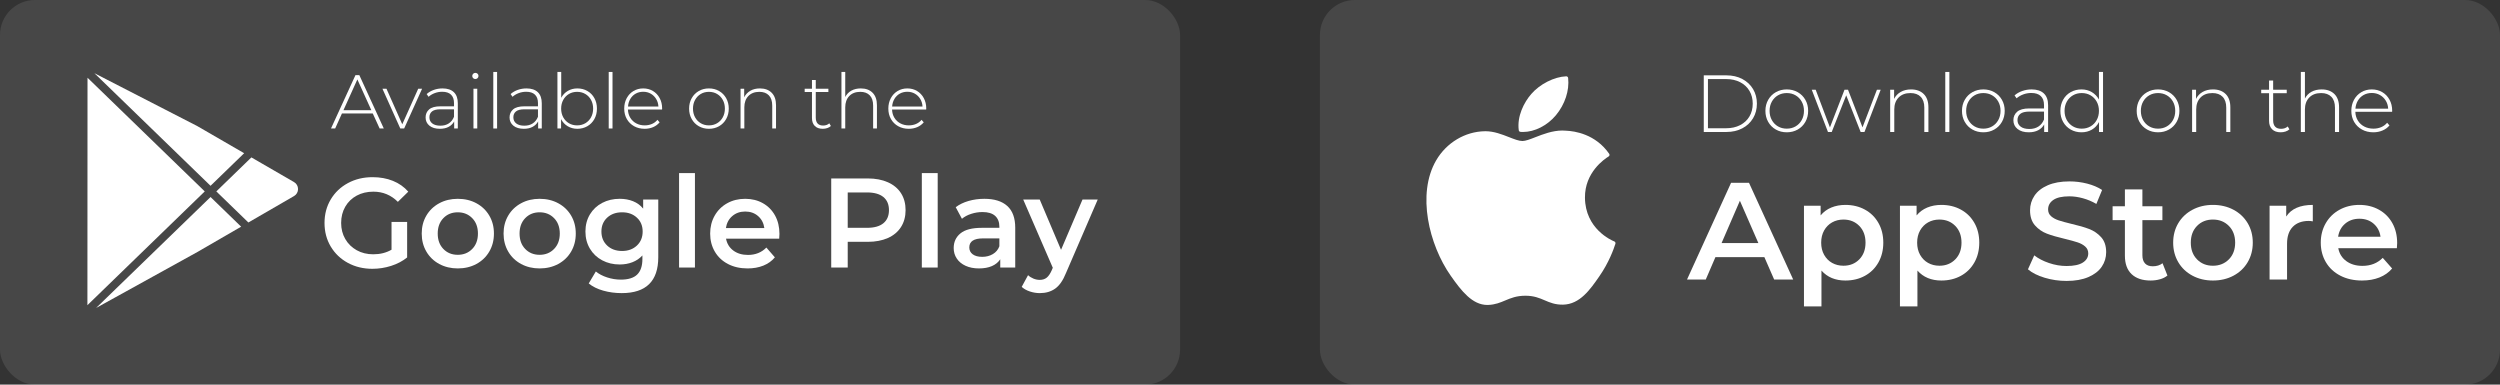 <svg width="286" height="44" viewBox="0 0 286 44" fill="none" xmlns="http://www.w3.org/2000/svg">
<rect x="0" y="0" width="286" height="44" fill="#333333" stroke="none"/>
<rect width="135" height="44" rx="4" fill="white" fill-opacity="0.1"/>
<path d="M42.481 12.608L40.882 9.086L39.291 12.608H42.481ZM42.646 12.983H39.117L38.343 14.7H37.865L40.664 8.598H41.108L43.907 14.7H43.429L42.646 12.983Z" fill="white"/>
<path d="M48.288 10.15L46.236 14.7H45.793L43.75 10.15H44.211L46.019 14.221L47.844 10.15H48.288Z" fill="white"/>
<path d="M51.344 14.116C51.607 13.942 51.806 13.689 51.939 13.358V12.504H50.392C49.946 12.504 49.623 12.585 49.423 12.748C49.223 12.91 49.123 13.134 49.123 13.419C49.123 13.716 49.233 13.949 49.453 14.121C49.673 14.293 49.983 14.378 50.384 14.378C50.76 14.378 51.08 14.291 51.344 14.116ZM51.922 10.546C52.223 10.834 52.374 11.257 52.374 11.815V14.7H51.957V13.89C51.812 14.157 51.6 14.365 51.322 14.513C51.044 14.661 50.711 14.735 50.322 14.735C49.818 14.735 49.42 14.616 49.127 14.378C48.834 14.14 48.688 13.826 48.688 13.436C48.688 13.059 48.823 12.752 49.092 12.517C49.362 12.281 49.792 12.163 50.384 12.163H51.939V11.797C51.939 11.373 51.825 11.05 51.596 10.829C51.367 10.609 51.032 10.498 50.592 10.498C50.291 10.498 50.002 10.55 49.727 10.655C49.452 10.76 49.219 10.899 49.027 11.074L48.81 10.76C49.036 10.556 49.308 10.398 49.627 10.284C49.946 10.171 50.279 10.115 50.627 10.115C51.189 10.115 51.621 10.258 51.922 10.546Z" fill="white"/>
<path d="M54.164 10.15H54.599V14.7H54.164V10.15ZM54.13 8.942C54.06 8.875 54.025 8.792 54.025 8.693C54.025 8.595 54.06 8.51 54.13 8.441C54.2 8.371 54.283 8.336 54.382 8.336C54.48 8.336 54.565 8.37 54.634 8.436C54.704 8.503 54.738 8.586 54.738 8.685C54.738 8.784 54.704 8.868 54.634 8.938C54.565 9.007 54.48 9.042 54.382 9.042C54.283 9.042 54.2 9.009 54.13 8.942Z" fill="white"/>
<path d="M56.433 8.231H56.867V14.7H56.433V8.231Z" fill="white"/>
<path d="M60.949 14.116C61.212 13.942 61.411 13.689 61.544 13.358V12.504H59.997C59.55 12.504 59.228 12.585 59.028 12.748C58.827 12.91 58.728 13.134 58.728 13.419C58.728 13.716 58.837 13.949 59.058 14.121C59.278 14.293 59.588 14.378 59.988 14.378C60.365 14.378 60.685 14.291 60.949 14.116ZM61.527 10.546C61.828 10.834 61.979 11.257 61.979 11.815V14.7H61.562V13.89C61.417 14.157 61.205 14.365 60.927 14.513C60.649 14.661 60.316 14.735 59.927 14.735C59.423 14.735 59.024 14.616 58.732 14.378C58.439 14.14 58.293 13.826 58.293 13.436C58.293 13.059 58.428 12.752 58.697 12.517C58.966 12.281 59.397 12.163 59.988 12.163H61.544V11.797C61.544 11.373 61.429 11.05 61.201 10.829C60.971 10.609 60.637 10.498 60.197 10.498C59.895 10.498 59.607 10.55 59.332 10.655C59.057 10.76 58.823 10.899 58.632 11.074L58.414 10.76C58.641 10.556 58.913 10.398 59.232 10.284C59.55 10.171 59.883 10.115 60.232 10.115C60.794 10.115 61.225 10.258 61.527 10.546Z" fill="white"/>
<path d="M66.96 14.099C67.238 13.936 67.456 13.71 67.616 13.419C67.775 13.128 67.855 12.797 67.855 12.425C67.855 12.053 67.775 11.722 67.616 11.431C67.456 11.14 67.238 10.914 66.96 10.751C66.681 10.588 66.368 10.507 66.021 10.507C65.673 10.507 65.362 10.588 65.086 10.751C64.811 10.914 64.594 11.14 64.434 11.431C64.275 11.722 64.195 12.053 64.195 12.425C64.195 12.797 64.275 13.128 64.434 13.419C64.594 13.71 64.811 13.936 65.086 14.099C65.362 14.262 65.673 14.343 66.021 14.343C66.368 14.343 66.681 14.262 66.96 14.099ZM67.194 10.407C67.536 10.602 67.804 10.875 67.998 11.226C68.192 11.578 68.29 11.978 68.29 12.425C68.29 12.872 68.192 13.271 67.998 13.62C67.804 13.968 67.536 14.241 67.194 14.439C66.852 14.636 66.47 14.735 66.047 14.735C65.641 14.735 65.275 14.638 64.947 14.443C64.62 14.249 64.366 13.977 64.187 13.628V14.7H63.77V8.231H64.204V11.187C64.384 10.85 64.636 10.587 64.96 10.398C65.285 10.209 65.647 10.115 66.047 10.115C66.47 10.115 66.852 10.212 67.194 10.407Z" fill="white"/>
<path d="M69.637 8.231H70.071V14.7H69.637V8.231Z" fill="white"/>
<path d="M72.723 10.712C72.467 10.854 72.263 11.055 72.11 11.313C71.956 11.572 71.868 11.864 71.845 12.189H75.322C75.305 11.864 75.218 11.574 75.061 11.318C74.904 11.062 74.698 10.861 74.444 10.716C74.188 10.571 73.902 10.498 73.583 10.498C73.264 10.498 72.977 10.57 72.723 10.712ZM75.739 12.53H71.836C71.847 12.884 71.937 13.2 72.105 13.475C72.274 13.752 72.501 13.965 72.788 14.116C73.075 14.268 73.398 14.343 73.757 14.343C74.053 14.343 74.326 14.289 74.579 14.182C74.831 14.074 75.041 13.916 75.209 13.707L75.461 13.994C75.264 14.233 75.016 14.416 74.718 14.544C74.419 14.671 74.096 14.735 73.749 14.735C73.296 14.735 72.894 14.636 72.54 14.439C72.187 14.241 71.91 13.968 71.71 13.62C71.51 13.271 71.41 12.872 71.41 12.425C71.41 11.983 71.504 11.587 71.692 11.235C71.881 10.883 72.14 10.609 72.471 10.411C72.801 10.214 73.172 10.115 73.583 10.115C73.995 10.115 74.364 10.212 74.692 10.407C75.019 10.602 75.277 10.873 75.465 11.222C75.653 11.57 75.748 11.966 75.748 12.408L75.739 12.53Z" fill="white"/>
<path d="M82.036 14.099C82.312 13.936 82.529 13.71 82.688 13.419C82.848 13.128 82.927 12.797 82.927 12.425C82.927 12.053 82.848 11.722 82.688 11.431C82.529 11.14 82.312 10.914 82.036 10.751C81.761 10.588 81.449 10.507 81.102 10.507C80.754 10.507 80.443 10.588 80.167 10.751C79.892 10.914 79.675 11.14 79.516 11.431C79.356 11.722 79.277 12.053 79.277 12.425C79.277 12.797 79.356 13.128 79.516 13.419C79.675 13.71 79.892 13.936 80.167 14.099C80.443 14.262 80.754 14.343 81.102 14.343C81.449 14.343 81.761 14.262 82.036 14.099ZM79.942 14.439C79.597 14.241 79.326 13.967 79.129 13.615C78.932 13.264 78.833 12.867 78.833 12.425C78.833 11.983 78.932 11.587 79.129 11.235C79.326 10.883 79.597 10.609 79.942 10.411C80.286 10.214 80.673 10.115 81.102 10.115C81.531 10.115 81.918 10.214 82.263 10.411C82.607 10.609 82.878 10.883 83.075 11.235C83.272 11.587 83.371 11.983 83.371 12.425C83.371 12.867 83.272 13.264 83.075 13.615C82.878 13.967 82.607 14.241 82.263 14.439C81.918 14.636 81.531 14.735 81.102 14.735C80.673 14.735 80.286 14.636 79.942 14.439Z" fill="white"/>
<path d="M88.281 10.612C88.612 10.943 88.777 11.42 88.777 12.041V14.7H88.343V12.076C88.343 11.565 88.214 11.175 87.956 10.908C87.698 10.64 87.337 10.507 86.874 10.507C86.34 10.507 85.92 10.667 85.613 10.986C85.306 11.306 85.152 11.736 85.152 12.277V14.7H84.718V10.15H85.135V11.134C85.291 10.815 85.525 10.565 85.835 10.385C86.145 10.205 86.511 10.115 86.935 10.115C87.502 10.115 87.951 10.28 88.281 10.612Z" fill="white"/>
<path d="M95.053 14.413C94.943 14.518 94.806 14.598 94.64 14.652C94.475 14.708 94.303 14.735 94.123 14.735C93.729 14.735 93.425 14.626 93.211 14.409C92.996 14.19 92.889 13.887 92.889 13.497V10.524H92.055V10.15H92.889V9.155H93.324V10.15H94.767V10.524H93.324V13.454C93.324 13.75 93.395 13.975 93.536 14.13C93.679 14.283 93.889 14.361 94.167 14.361C94.451 14.361 94.685 14.277 94.871 14.108L95.053 14.413Z" fill="white"/>
<path d="M99.826 10.612C100.156 10.943 100.321 11.42 100.321 12.041V14.7H99.886V12.076C99.886 11.565 99.757 11.175 99.5 10.908C99.242 10.64 98.881 10.507 98.418 10.507C97.884 10.507 97.464 10.667 97.157 10.986C96.85 11.306 96.696 11.736 96.696 12.277V14.7H96.262V8.231H96.696V11.1C96.853 10.786 97.085 10.543 97.392 10.372C97.699 10.2 98.061 10.115 98.478 10.115C99.046 10.115 99.495 10.28 99.826 10.612Z" fill="white"/>
<path d="M102.937 10.712C102.682 10.854 102.478 11.055 102.324 11.313C102.171 11.572 102.082 11.864 102.06 12.189H105.536C105.519 11.864 105.432 11.574 105.276 11.318C105.119 11.062 104.913 10.861 104.659 10.716C104.403 10.571 104.117 10.498 103.798 10.498C103.479 10.498 103.192 10.57 102.937 10.712ZM105.954 12.53H102.051C102.062 12.884 102.152 13.2 102.32 13.475C102.488 13.752 102.716 13.965 103.003 14.116C103.289 14.268 103.613 14.343 103.972 14.343C104.267 14.343 104.541 14.289 104.793 14.182C105.045 14.074 105.256 13.916 105.424 13.707L105.676 13.994C105.478 14.233 105.231 14.416 104.932 14.544C104.634 14.671 104.311 14.735 103.963 14.735C103.511 14.735 103.108 14.636 102.755 14.439C102.401 14.241 102.125 13.968 101.925 13.62C101.725 13.271 101.625 12.872 101.625 12.425C101.625 11.983 101.719 11.587 101.907 11.235C102.096 10.883 102.355 10.609 102.685 10.411C103.015 10.214 103.386 10.115 103.798 10.115C104.21 10.115 104.579 10.212 104.906 10.407C105.234 10.602 105.492 10.873 105.68 11.222C105.868 11.57 105.963 11.966 105.963 12.408L105.954 12.53Z" fill="white"/>
<path d="M44.791 25.393H46.576V29.455C46.053 29.873 45.444 30.193 44.747 30.416C44.05 30.639 43.334 30.751 42.598 30.751C41.562 30.751 40.629 30.525 39.796 30.074C38.964 29.622 38.31 28.999 37.836 28.203C37.362 27.407 37.125 26.509 37.125 25.509C37.125 24.509 37.362 23.611 37.836 22.816C38.31 22.02 38.966 21.396 39.803 20.945C40.64 20.493 41.582 20.268 42.627 20.268C43.478 20.268 44.253 20.408 44.95 20.69C45.647 20.971 46.232 21.384 46.707 21.927L45.516 23.092C44.742 22.316 43.808 21.927 42.714 21.927C41.998 21.927 41.361 22.078 40.805 22.379C40.249 22.68 39.813 23.102 39.499 23.645C39.184 24.189 39.027 24.81 39.027 25.509C39.027 26.189 39.184 26.8 39.499 27.344C39.813 27.888 40.249 28.315 40.805 28.625C41.361 28.936 41.993 29.091 42.7 29.091C43.493 29.091 44.19 28.916 44.791 28.567V25.393Z" fill="white"/>
<path d="M54.023 28.48C54.459 28.034 54.676 27.447 54.676 26.718C54.676 25.99 54.459 25.403 54.023 24.957C53.587 24.51 53.036 24.287 52.368 24.287C51.7 24.287 51.151 24.51 50.72 24.957C50.289 25.403 50.075 25.99 50.075 26.718C50.075 27.447 50.289 28.034 50.72 28.48C51.151 28.927 51.7 29.15 52.368 29.15C53.036 29.15 53.587 28.927 54.023 28.48ZM50.249 30.199C49.619 29.858 49.128 29.385 48.775 28.779C48.421 28.172 48.245 27.486 48.245 26.718C48.245 25.951 48.421 25.267 48.775 24.666C49.128 24.064 49.619 23.593 50.249 23.253C50.877 22.913 51.584 22.744 52.368 22.744C53.162 22.744 53.873 22.913 54.502 23.253C55.131 23.593 55.622 24.064 55.975 24.666C56.329 25.267 56.506 25.951 56.506 26.718C56.506 27.486 56.329 28.172 55.975 28.779C55.622 29.385 55.131 29.858 54.502 30.199C53.873 30.538 53.162 30.708 52.368 30.708C51.584 30.708 50.877 30.538 50.249 30.199Z" fill="white"/>
<path d="M63.387 28.48C63.822 28.034 64.04 27.447 64.04 26.718C64.04 25.99 63.822 25.403 63.387 24.957C62.951 24.51 62.4 24.287 61.731 24.287C61.064 24.287 60.515 24.51 60.084 24.957C59.653 25.403 59.438 25.99 59.438 26.718C59.438 27.447 59.653 28.034 60.084 28.48C60.515 28.927 61.064 29.15 61.731 29.15C62.4 29.15 62.951 28.927 63.387 28.48ZM59.612 30.199C58.983 29.858 58.492 29.385 58.139 28.779C57.785 28.172 57.608 27.486 57.608 26.718C57.608 25.951 57.785 25.267 58.139 24.666C58.492 24.064 58.983 23.593 59.612 23.253C60.241 22.913 60.948 22.744 61.731 22.744C62.525 22.744 63.237 22.913 63.865 23.253C64.495 23.593 64.986 24.064 65.339 24.666C65.692 25.267 65.869 25.951 65.869 26.718C65.869 27.486 65.692 28.172 65.339 28.779C64.986 29.385 64.495 29.858 63.865 30.199C63.237 30.538 62.525 30.708 61.731 30.708C60.948 30.708 60.241 30.538 59.612 30.199Z" fill="white"/>
<path d="M72.859 28.094C73.3 27.681 73.52 27.145 73.52 26.485C73.52 25.835 73.3 25.305 72.859 24.898C72.419 24.49 71.855 24.287 71.168 24.287C70.472 24.287 69.903 24.49 69.462 24.898C69.022 25.305 68.802 25.835 68.802 26.485C68.802 27.145 69.022 27.681 69.462 28.094C69.903 28.506 70.472 28.712 71.168 28.712C71.855 28.712 72.419 28.506 72.859 28.094ZM75.306 22.83V29.426C75.306 32.164 73.912 33.532 71.124 33.532C70.379 33.532 69.673 33.438 69.005 33.248C68.337 33.059 67.786 32.784 67.35 32.426L68.163 31.057C68.502 31.338 68.93 31.564 69.448 31.734C69.965 31.903 70.491 31.989 71.023 31.989C71.875 31.989 72.499 31.794 72.896 31.406C73.292 31.018 73.491 30.426 73.491 29.63V29.222C73.181 29.562 72.804 29.819 72.359 29.994C71.914 30.169 71.424 30.256 70.892 30.256C70.157 30.256 69.491 30.099 68.896 29.783C68.301 29.468 67.831 29.023 67.488 28.451C67.145 27.878 66.973 27.223 66.973 26.485C66.973 25.748 67.145 25.095 67.488 24.526C67.831 23.959 68.301 23.52 68.896 23.209C69.491 22.898 70.157 22.743 70.892 22.743C71.454 22.743 71.964 22.835 72.424 23.02C72.884 23.204 73.268 23.485 73.578 23.864V22.83H75.306Z" fill="white"/>
<path d="M77.686 19.802H79.501V30.606H77.686V19.802Z" fill="white"/>
<path d="M83.775 24.717C83.374 25.061 83.129 25.52 83.042 26.093H87.441C87.363 25.529 87.127 25.073 86.73 24.724C86.333 24.374 85.839 24.199 85.249 24.199C84.668 24.199 84.177 24.372 83.775 24.717ZM89.14 27.301H83.057C83.163 27.874 83.442 28.327 83.891 28.662C84.341 28.997 84.9 29.164 85.569 29.164C86.42 29.164 87.122 28.883 87.673 28.32L88.646 29.441C88.297 29.858 87.857 30.174 87.325 30.388C86.793 30.602 86.193 30.708 85.525 30.708C84.673 30.708 83.923 30.538 83.275 30.199C82.626 29.858 82.125 29.385 81.772 28.779C81.418 28.172 81.242 27.486 81.242 26.718C81.242 25.961 81.414 25.279 81.757 24.673C82.101 24.066 82.578 23.593 83.188 23.253C83.797 22.913 84.484 22.744 85.249 22.744C86.004 22.744 86.679 22.911 87.274 23.246C87.869 23.581 88.334 24.052 88.668 24.658C89.002 25.265 89.169 25.966 89.169 26.762C89.169 26.888 89.159 27.068 89.14 27.301Z" fill="white"/>
<path d="M101.059 25.539C101.484 25.19 101.697 24.69 101.697 24.04C101.697 23.389 101.484 22.889 101.059 22.54C100.632 22.19 100.008 22.015 99.186 22.015H96.979V26.063H99.186C100.008 26.063 100.632 25.889 101.059 25.539ZM101.574 20.851C102.227 21.142 102.728 21.559 103.076 22.103C103.425 22.647 103.599 23.292 103.599 24.04C103.599 24.777 103.425 25.42 103.076 25.969C102.728 26.517 102.227 26.937 101.574 27.228C100.921 27.519 100.153 27.665 99.273 27.665H96.979V30.606H95.092V20.414H99.273C100.153 20.414 100.921 20.56 101.574 20.851Z" fill="white"/>
<path d="M105.457 19.802H107.272V30.606H105.457V19.802Z" fill="white"/>
<path d="M113.58 29.07C113.934 28.861 114.183 28.563 114.328 28.174V27.272H112.455C111.41 27.272 110.887 27.616 110.887 28.306C110.887 28.636 111.018 28.898 111.279 29.092C111.541 29.286 111.904 29.383 112.368 29.383C112.823 29.383 113.227 29.279 113.58 29.07ZM115.235 23.566C115.84 24.115 116.143 24.942 116.143 26.049V30.606H114.429V29.659C114.207 30 113.89 30.259 113.478 30.439C113.067 30.618 112.571 30.708 111.991 30.708C111.41 30.708 110.902 30.608 110.466 30.409C110.031 30.211 109.694 29.934 109.457 29.58C109.22 29.226 109.102 28.825 109.102 28.378C109.102 27.679 109.361 27.119 109.878 26.697C110.396 26.274 111.211 26.063 112.325 26.063H114.328V25.947C114.328 25.403 114.166 24.986 113.841 24.694C113.517 24.403 113.036 24.258 112.397 24.258C111.962 24.258 111.533 24.326 111.112 24.462C110.691 24.597 110.335 24.787 110.045 25.03L109.334 23.704C109.741 23.394 110.229 23.156 110.8 22.991C111.371 22.826 111.976 22.744 112.615 22.744C113.757 22.744 114.63 23.018 115.235 23.566Z" fill="white"/>
<path d="M125.579 22.83L121.95 31.232C121.611 32.076 121.2 32.67 120.716 33.015C120.232 33.36 119.646 33.532 118.959 33.532C118.572 33.532 118.189 33.469 117.812 33.343C117.435 33.217 117.125 33.042 116.883 32.819L117.609 31.479C117.783 31.644 117.988 31.775 118.226 31.872C118.463 31.969 118.703 32.018 118.945 32.018C119.264 32.018 119.527 31.935 119.735 31.77C119.943 31.605 120.135 31.329 120.309 30.941L120.44 30.634L117.057 22.83H118.945L121.383 28.581L123.837 22.83H125.579Z" fill="white"/>
<path d="M33.638 20.83L28.759 18.007L24.747 21.897L28.414 25.452L33.638 22.428C33.925 22.262 34.097 21.963 34.097 21.63C34.097 21.296 33.925 20.997 33.638 20.83Z" fill="white"/>
<path d="M27.931 17.528L22.562 14.42L10.798 8.373L24.086 21.256L27.931 17.528Z" fill="white"/>
<path d="M10.993 35.231L22.583 28.828L27.586 25.932L24.086 22.539L10.993 35.231Z" fill="white"/>
<path d="M10.012 8.894L10 34.912L23.424 21.897L10.012 8.894Z" fill="white"/>
<rect x="151" width="135" height="44" rx="4" fill="white" fill-opacity="0.1"/>
<path d="M164.297 18.345C162.059 22.182 163.482 28.006 165.957 31.536C167.192 33.302 168.442 34.887 170.156 34.887C170.188 34.887 170.22 34.886 170.253 34.885C171.058 34.853 171.64 34.608 172.202 34.371C172.833 34.105 173.486 33.831 174.511 33.831C175.485 33.831 176.107 34.097 176.708 34.353C177.301 34.607 177.911 34.869 178.813 34.852C180.742 34.817 181.927 33.107 182.972 31.598C184.063 30.024 184.61 28.495 184.795 27.91L184.802 27.887C184.837 27.783 184.787 27.67 184.687 27.624C184.687 27.624 184.674 27.619 184.671 27.617C184.331 27.48 181.351 26.173 181.319 22.613C181.29 19.719 183.555 18.187 184.01 17.91L184.031 17.896C184.08 17.865 184.114 17.815 184.126 17.759C184.137 17.702 184.126 17.643 184.092 17.596C182.529 15.334 180.133 14.994 179.168 14.953C179.028 14.939 178.883 14.932 178.738 14.932C177.605 14.932 176.52 15.355 175.647 15.695C175.045 15.93 174.525 16.132 174.167 16.132C173.764 16.132 173.241 15.927 172.636 15.69C171.826 15.372 170.908 15.012 169.936 15.012C169.913 15.012 169.89 15.012 169.868 15.013C167.609 15.046 165.474 16.323 164.297 18.345Z" fill="white"/>
<path d="M179.17 8.73C177.802 8.785 176.161 9.617 175.18 10.752C174.346 11.707 173.532 13.298 173.747 14.901C173.76 15.002 173.843 15.079 173.945 15.087C174.037 15.094 174.131 15.098 174.225 15.098C175.563 15.098 177.006 14.366 177.992 13.188C179.029 11.945 179.554 10.35 179.395 8.921C179.382 8.809 179.283 8.725 179.17 8.73Z" fill="white"/>
<path d="M197.468 14.672C198.073 14.672 198.608 14.553 199.07 14.316C199.532 14.078 199.887 13.747 200.137 13.321C200.387 12.895 200.512 12.408 200.512 11.858C200.512 11.31 200.387 10.822 200.137 10.396C199.887 9.971 199.532 9.639 199.07 9.402C198.608 9.164 198.073 9.045 197.468 9.045H195.389V14.672H197.468ZM194.911 8.62H197.506C198.186 8.62 198.79 8.758 199.318 9.036C199.845 9.314 200.255 9.698 200.549 10.188C200.843 10.679 200.99 11.235 200.99 11.858C200.99 12.482 200.843 13.039 200.549 13.529C200.255 14.02 199.845 14.404 199.318 14.681C198.79 14.959 198.186 15.098 197.506 15.098H194.911V8.62Z" fill="white"/>
<path d="M205.414 14.459C205.71 14.286 205.945 14.045 206.116 13.737C206.288 13.428 206.374 13.077 206.374 12.682C206.374 12.287 206.288 11.936 206.116 11.627C205.945 11.319 205.71 11.078 205.414 10.905C205.118 10.733 204.782 10.646 204.407 10.646C204.033 10.646 203.697 10.733 203.4 10.905C203.104 11.078 202.87 11.319 202.698 11.627C202.526 11.936 202.44 12.287 202.44 12.682C202.44 13.077 202.526 13.428 202.698 13.737C202.87 14.045 203.104 14.286 203.4 14.459C203.697 14.632 204.033 14.718 204.407 14.718C204.782 14.718 205.118 14.632 205.414 14.459ZM203.157 14.82C202.786 14.61 202.494 14.319 202.281 13.945C202.069 13.572 201.963 13.151 201.963 12.682C201.963 12.213 202.069 11.792 202.281 11.419C202.494 11.046 202.786 10.754 203.157 10.544C203.528 10.335 203.945 10.229 204.407 10.229C204.869 10.229 205.286 10.335 205.658 10.544C206.029 10.754 206.321 11.046 206.533 11.419C206.745 11.792 206.852 12.213 206.852 12.682C206.852 13.151 206.745 13.572 206.533 13.945C206.321 14.319 206.029 14.61 205.658 14.82C205.286 15.03 204.869 15.135 204.407 15.135C203.945 15.135 203.528 15.03 203.157 14.82Z" fill="white"/>
<path d="M215.15 10.267L213.296 15.098H212.856L211.207 10.905L209.55 15.098H209.119L207.265 10.267H207.714L209.344 14.58L211.011 10.267H211.414L213.071 14.57L214.719 10.267H215.15Z" fill="white"/>
<path d="M220.076 10.757C220.432 11.109 220.61 11.615 220.61 12.275V15.098H220.142V12.312C220.142 11.769 220.003 11.356 219.725 11.072C219.447 10.788 219.058 10.647 218.559 10.647C217.984 10.647 217.532 10.816 217.201 11.155C216.87 11.495 216.705 11.951 216.705 12.525V15.098H216.236V10.267H216.686V11.313C216.854 10.974 217.105 10.708 217.44 10.517C217.774 10.326 218.168 10.23 218.625 10.23C219.237 10.23 219.72 10.406 220.076 10.757Z" fill="white"/>
<path d="M222.54 8.231H223.008V15.098H222.54V8.231Z" fill="white"/>
<path d="M227.902 14.459C228.198 14.286 228.432 14.045 228.604 13.737C228.775 13.428 228.862 13.077 228.862 12.682C228.862 12.287 228.775 11.936 228.604 11.627C228.432 11.319 228.198 11.078 227.902 10.905C227.605 10.733 227.269 10.646 226.895 10.646C226.52 10.646 226.184 10.733 225.888 10.905C225.592 11.078 225.357 11.319 225.186 11.627C225.013 11.936 224.928 12.287 224.928 12.682C224.928 13.077 225.013 13.428 225.186 13.737C225.357 14.045 225.592 14.286 225.888 14.459C226.184 14.632 226.52 14.718 226.895 14.718C227.269 14.718 227.605 14.632 227.902 14.459ZM225.644 14.82C225.273 14.61 224.981 14.319 224.769 13.945C224.557 13.572 224.45 13.151 224.45 12.682C224.45 12.213 224.557 11.792 224.769 11.419C224.981 11.046 225.273 10.754 225.644 10.544C226.016 10.335 226.433 10.229 226.895 10.229C227.357 10.229 227.774 10.335 228.145 10.544C228.516 10.754 228.808 11.046 229.021 11.419C229.233 11.792 229.339 12.213 229.339 12.682C229.339 13.151 229.233 13.572 229.021 13.945C228.808 14.319 228.516 14.61 228.145 14.82C227.774 15.03 227.357 15.135 226.895 15.135C226.433 15.135 226.016 15.03 225.644 14.82Z" fill="white"/>
<path d="M233.193 14.478C233.478 14.292 233.691 14.024 233.835 13.672V12.765H232.168C231.687 12.765 231.339 12.852 231.123 13.024C230.908 13.197 230.8 13.435 230.8 13.737C230.8 14.052 230.919 14.3 231.157 14.482C231.393 14.664 231.728 14.755 232.158 14.755C232.564 14.755 232.909 14.662 233.193 14.478ZM233.816 10.688C234.141 10.993 234.303 11.442 234.303 12.035V15.098H233.854V14.237C233.698 14.521 233.47 14.741 233.17 14.899C232.87 15.056 232.511 15.135 232.093 15.135C231.55 15.135 231.121 15.008 230.805 14.755C230.49 14.502 230.332 14.169 230.332 13.756C230.332 13.354 230.477 13.029 230.768 12.779C231.058 12.53 231.521 12.405 232.158 12.405H233.835V12.016C233.835 11.566 233.711 11.223 233.465 10.989C233.218 10.754 232.858 10.637 232.383 10.637C232.058 10.637 231.748 10.693 231.452 10.803C231.155 10.915 230.903 11.063 230.697 11.248L230.464 10.915C230.707 10.698 231 10.531 231.344 10.41C231.687 10.29 232.046 10.229 232.421 10.229C233.026 10.229 233.491 10.383 233.816 10.688Z" fill="white"/>
<path d="M239.158 14.459C239.455 14.286 239.689 14.045 239.861 13.737C240.033 13.428 240.119 13.077 240.119 12.682C240.119 12.287 240.033 11.936 239.861 11.627C239.689 11.319 239.455 11.078 239.158 10.905C238.862 10.733 238.527 10.646 238.151 10.646C237.777 10.646 237.441 10.733 237.145 10.905C236.848 11.078 236.614 11.319 236.442 11.627C236.271 11.936 236.185 12.287 236.185 12.682C236.185 13.077 236.271 13.428 236.442 13.737C236.614 14.045 236.848 14.286 237.145 14.459C237.441 14.632 237.777 14.718 238.151 14.718C238.527 14.718 238.862 14.632 239.158 14.459ZM240.587 8.231V15.098H240.128V13.959C239.934 14.336 239.663 14.626 239.313 14.829C238.963 15.033 238.567 15.135 238.123 15.135C237.668 15.135 237.256 15.03 236.887 14.82C236.519 14.61 236.23 14.32 236.021 13.95C235.812 13.58 235.707 13.157 235.707 12.682C235.707 12.207 235.812 11.783 236.021 11.41C236.23 11.036 236.519 10.746 236.887 10.54C237.256 10.333 237.668 10.229 238.123 10.229C238.561 10.229 238.953 10.332 239.299 10.535C239.646 10.739 239.919 11.023 240.119 11.387V8.231H240.587Z" fill="white"/>
<path d="M247.887 14.459C248.184 14.286 248.418 14.045 248.59 13.737C248.762 13.428 248.847 13.077 248.847 12.682C248.847 12.287 248.762 11.936 248.59 11.627C248.418 11.319 248.184 11.078 247.887 10.905C247.591 10.733 247.256 10.646 246.881 10.646C246.506 10.646 246.17 10.733 245.874 10.905C245.577 11.078 245.343 11.319 245.171 11.627C245 11.936 244.914 12.287 244.914 12.682C244.914 13.077 245 13.428 245.171 13.737C245.343 14.045 245.577 14.286 245.874 14.459C246.17 14.632 246.506 14.718 246.881 14.718C247.256 14.718 247.591 14.632 247.887 14.459ZM245.63 14.82C245.259 14.61 244.967 14.319 244.755 13.945C244.542 13.572 244.437 13.151 244.437 12.682C244.437 12.213 244.542 11.792 244.755 11.419C244.967 11.046 245.259 10.754 245.63 10.544C246.002 10.335 246.418 10.229 246.881 10.229C247.343 10.229 247.759 10.335 248.131 10.544C248.503 10.754 248.794 11.046 249.007 11.419C249.219 11.792 249.325 12.213 249.325 12.682C249.325 13.151 249.219 13.572 249.007 13.945C248.794 14.319 248.503 14.61 248.131 14.82C247.759 15.03 247.343 15.135 246.881 15.135C246.418 15.135 246.002 15.03 245.63 14.82Z" fill="white"/>
<path d="M254.617 10.757C254.972 11.109 255.151 11.615 255.151 12.275V15.098H254.682V12.312C254.682 11.769 254.543 11.356 254.266 11.072C253.988 10.788 253.599 10.647 253.099 10.647C252.525 10.647 252.072 10.816 251.741 11.155C251.411 11.495 251.245 11.951 251.245 12.525V15.098H250.776V10.267H251.226V11.313C251.394 10.974 251.646 10.708 251.98 10.517C252.314 10.326 252.709 10.23 253.165 10.23C253.777 10.23 254.26 10.406 254.617 10.757Z" fill="white"/>
<path d="M261.912 14.792C261.793 14.903 261.645 14.988 261.467 15.047C261.289 15.105 261.103 15.135 260.91 15.135C260.485 15.135 260.157 15.019 259.927 14.787C259.695 14.556 259.58 14.234 259.58 13.821V10.665H258.681V10.267H259.58V9.212H260.048V10.267H261.603V10.665H260.048V13.774C260.048 14.089 260.124 14.328 260.278 14.491C260.43 14.655 260.657 14.736 260.956 14.736C261.262 14.736 261.515 14.647 261.715 14.468L261.912 14.792Z" fill="white"/>
<path d="M267.055 10.757C267.41 11.109 267.589 11.615 267.589 12.275V15.098H267.12V12.312C267.12 11.769 266.981 11.356 266.703 11.072C266.426 10.788 266.037 10.647 265.538 10.647C264.963 10.647 264.51 10.816 264.179 11.155C263.848 11.495 263.683 11.951 263.683 12.525V15.098H263.215V8.231H263.683V11.275C263.851 10.943 264.101 10.685 264.432 10.503C264.763 10.321 265.153 10.23 265.603 10.23C266.215 10.23 266.699 10.406 267.055 10.757Z" fill="white"/>
<path d="M270.406 10.863C270.132 11.015 269.912 11.228 269.746 11.502C269.581 11.777 269.486 12.087 269.46 12.432H273.207C273.188 12.087 273.094 11.779 272.926 11.507C272.758 11.235 272.536 11.023 272.261 10.868C271.986 10.714 271.677 10.637 271.334 10.637C270.99 10.637 270.681 10.713 270.406 10.863ZM273.656 12.793H269.451C269.464 13.17 269.561 13.504 269.741 13.797C269.923 14.09 270.168 14.317 270.477 14.478C270.786 14.638 271.134 14.718 271.521 14.718C271.839 14.718 272.134 14.661 272.406 14.547C272.677 14.433 272.904 14.265 273.085 14.043L273.357 14.348C273.145 14.601 272.878 14.795 272.556 14.931C272.234 15.067 271.886 15.135 271.512 15.135C271.024 15.135 270.59 15.03 270.21 14.82C269.829 14.61 269.531 14.32 269.315 13.95C269.1 13.58 268.992 13.157 268.992 12.682C268.992 12.213 269.094 11.792 269.296 11.419C269.499 11.046 269.779 10.754 270.135 10.544C270.491 10.335 270.891 10.229 271.334 10.229C271.777 10.229 272.175 10.333 272.528 10.54C272.88 10.746 273.158 11.035 273.361 11.405C273.564 11.775 273.666 12.195 273.666 12.664L273.656 12.793Z" fill="white"/>
<path d="M201.157 27.806L199.044 22.966L196.948 27.806H201.157ZM201.845 29.419H196.243L195.139 31.98H192.994L198.036 20.91H200.084L205.142 31.98H202.965L201.845 29.419Z" fill="white"/>
<path d="M212.704 29.672C213.178 29.187 213.416 28.549 213.416 27.759C213.416 26.968 213.178 26.33 212.704 25.845C212.229 25.36 211.624 25.117 210.887 25.117C210.408 25.117 209.975 25.226 209.591 25.442C209.207 25.658 208.903 25.966 208.679 26.366C208.455 26.768 208.343 27.232 208.343 27.759C208.343 28.286 208.455 28.75 208.679 29.15C208.903 29.551 209.207 29.859 209.591 30.075C209.975 30.291 210.408 30.399 210.887 30.399C211.624 30.399 212.229 30.157 212.704 29.672ZM213.344 23.979C214.001 24.337 214.515 24.843 214.889 25.497C215.262 26.151 215.449 26.904 215.449 27.759C215.449 28.612 215.262 29.369 214.889 30.028C214.515 30.687 214.001 31.195 213.344 31.554C212.688 31.913 211.944 32.092 211.111 32.092C209.959 32.092 209.047 31.712 208.375 30.953V35.049H206.374V23.536H208.279V24.643C208.609 24.242 209.017 23.942 209.503 23.741C209.988 23.541 210.525 23.441 211.111 23.441C211.944 23.441 212.688 23.621 213.344 23.979Z" fill="white"/>
<path d="M223.684 29.672C224.159 29.187 224.396 28.549 224.396 27.759C224.396 26.968 224.159 26.33 223.684 25.845C223.209 25.36 222.603 25.117 221.867 25.117C221.387 25.117 220.955 25.226 220.57 25.442C220.187 25.658 219.883 25.966 219.658 26.366C219.434 26.768 219.322 27.232 219.322 27.759C219.322 28.286 219.434 28.75 219.658 29.15C219.883 29.551 220.187 29.859 220.57 30.075C220.955 30.291 221.387 30.399 221.867 30.399C222.603 30.399 223.209 30.157 223.684 29.672ZM224.324 23.979C224.98 24.337 225.495 24.843 225.868 25.497C226.242 26.151 226.429 26.904 226.429 27.759C226.429 28.612 226.242 29.369 225.868 30.028C225.495 30.687 224.98 31.195 224.324 31.554C223.668 31.913 222.923 32.092 222.091 32.092C220.939 32.092 220.027 31.712 219.354 30.953V35.049H217.354V23.536H219.258V24.643C219.589 24.242 219.997 23.942 220.482 23.741C220.968 23.541 221.504 23.441 222.091 23.441C222.923 23.441 223.668 23.621 224.324 23.979Z" fill="white"/>
<path d="M233.911 31.775C233.105 31.532 232.467 31.211 231.998 30.81L232.719 29.213C233.177 29.571 233.74 29.864 234.407 30.09C235.074 30.318 235.743 30.431 236.415 30.431C237.248 30.431 237.869 30.299 238.28 30.035C238.69 29.772 238.896 29.424 238.896 28.992C238.896 28.675 238.781 28.414 238.552 28.209C238.323 28.003 238.032 27.842 237.68 27.727C237.328 27.61 236.848 27.479 236.239 27.331C235.385 27.131 234.695 26.93 234.167 26.73C233.639 26.53 233.185 26.216 232.806 25.789C232.427 25.362 232.238 24.785 232.238 24.058C232.238 23.446 232.406 22.89 232.743 22.389C233.078 21.888 233.585 21.49 234.263 21.195C234.94 20.9 235.77 20.752 236.751 20.752C237.434 20.752 238.107 20.836 238.768 21.005C239.43 21.174 240 21.416 240.481 21.733L239.824 23.33C239.334 23.045 238.821 22.829 238.288 22.682C237.754 22.534 237.237 22.46 236.735 22.46C235.914 22.46 235.303 22.597 234.903 22.872C234.503 23.146 234.303 23.509 234.303 23.963C234.303 24.279 234.417 24.537 234.647 24.737C234.876 24.938 235.167 25.096 235.519 25.212C235.871 25.328 236.351 25.46 236.96 25.607C237.792 25.797 238.475 25.995 239.008 26.201C239.542 26.406 239.998 26.72 240.377 27.141C240.755 27.563 240.945 28.132 240.945 28.849C240.945 29.461 240.777 30.014 240.441 30.51C240.105 31.005 239.595 31.401 238.912 31.696C238.229 31.991 237.397 32.139 236.415 32.139C235.551 32.139 234.716 32.017 233.911 31.775Z" fill="white"/>
<path d="M247.954 31.522C247.72 31.712 247.435 31.855 247.099 31.949C246.762 32.044 246.408 32.092 246.034 32.092C245.095 32.092 244.37 31.849 243.858 31.364C243.345 30.879 243.089 30.173 243.089 29.245V25.181H241.681V23.599H243.089V21.67H245.09V23.599H247.379V25.181H245.09V29.198C245.09 29.609 245.191 29.923 245.394 30.139C245.596 30.355 245.89 30.463 246.274 30.463C246.722 30.463 247.096 30.347 247.395 30.115L247.954 31.522Z" fill="white"/>
<path d="M254.982 29.672C255.462 29.187 255.702 28.549 255.702 27.759C255.702 26.968 255.462 26.33 254.982 25.845C254.501 25.36 253.893 25.117 253.157 25.117C252.421 25.117 251.815 25.36 251.341 25.845C250.865 26.33 250.628 26.968 250.628 27.759C250.628 28.549 250.865 29.187 251.341 29.672C251.815 30.157 252.421 30.4 253.157 30.4C253.893 30.4 254.501 30.157 254.982 29.672ZM250.82 31.538C250.127 31.169 249.585 30.656 249.196 29.996C248.806 29.337 248.611 28.592 248.611 27.759C248.611 26.926 248.806 26.183 249.196 25.529C249.585 24.875 250.127 24.364 250.82 23.995C251.514 23.626 252.293 23.441 253.157 23.441C254.031 23.441 254.816 23.626 255.51 23.995C256.203 24.364 256.745 24.875 257.134 25.529C257.523 26.183 257.718 26.926 257.718 27.759C257.718 28.592 257.523 29.337 257.134 29.996C256.745 30.656 256.203 31.169 255.51 31.538C254.816 31.908 254.031 32.092 253.157 32.092C252.293 32.092 251.514 31.908 250.82 31.538Z" fill="white"/>
<path d="M264.585 23.441V25.323C264.414 25.291 264.259 25.275 264.12 25.275C263.341 25.275 262.733 25.499 262.296 25.947C261.858 26.395 261.639 27.041 261.639 27.885V31.98H259.639V23.535H261.543V24.769C262.12 23.884 263.134 23.441 264.585 23.441Z" fill="white"/>
<path d="M268.289 25.584C267.846 25.958 267.577 26.456 267.481 27.079H272.33C272.245 26.467 271.983 25.972 271.546 25.592C271.108 25.212 270.565 25.023 269.914 25.023C269.273 25.023 268.732 25.21 268.289 25.584ZM274.203 28.391H267.497C267.614 29.013 267.921 29.506 268.417 29.87C268.913 30.233 269.53 30.415 270.266 30.415C271.204 30.415 271.978 30.11 272.586 29.498L273.659 30.716C273.275 31.169 272.789 31.512 272.202 31.744C271.616 31.976 270.954 32.092 270.217 32.092C269.279 32.092 268.452 31.908 267.737 31.538C267.022 31.169 266.47 30.656 266.08 29.996C265.691 29.337 265.496 28.592 265.496 27.759C265.496 26.936 265.685 26.195 266.064 25.537C266.443 24.878 266.968 24.364 267.641 23.995C268.313 23.626 269.07 23.441 269.914 23.441C270.746 23.441 271.49 23.623 272.146 23.987C272.803 24.351 273.315 24.862 273.683 25.521C274.051 26.18 274.235 26.942 274.235 27.806C274.235 27.943 274.224 28.138 274.203 28.391Z" fill="white"/>
</svg>
